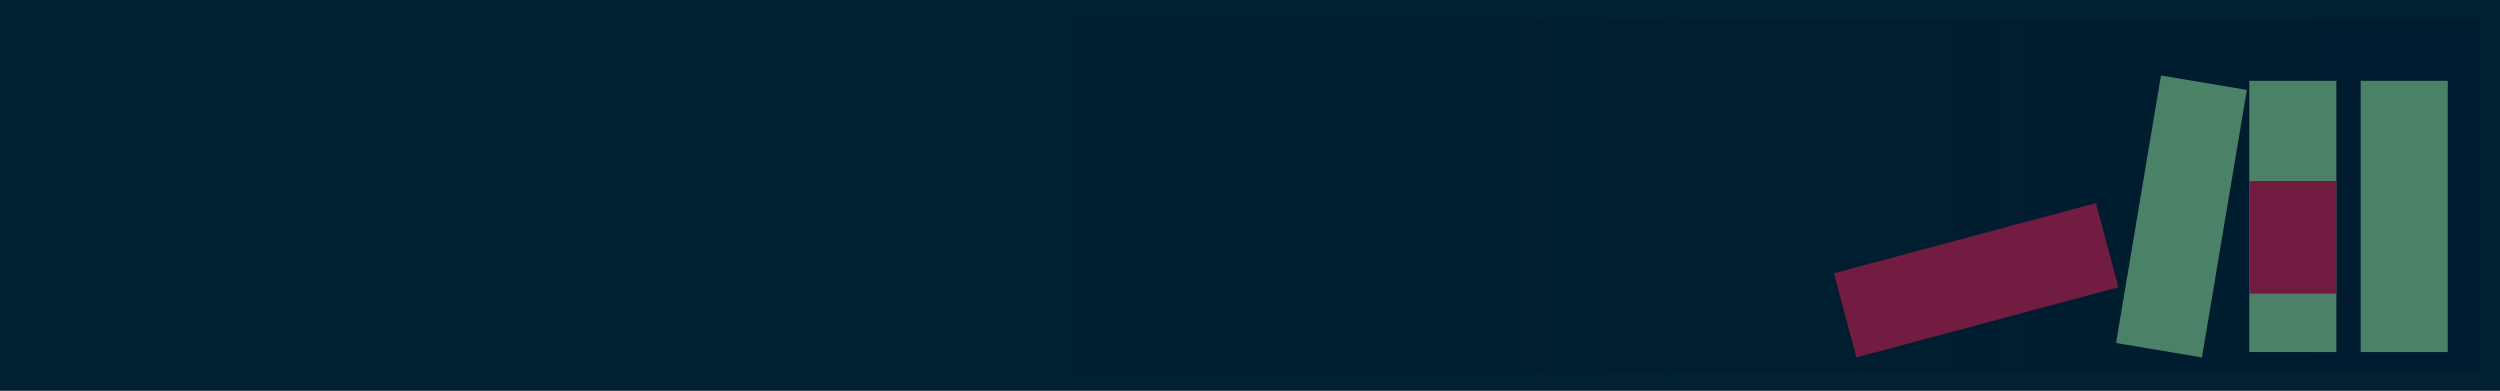 <?xml version="1.0" encoding="UTF-8" standalone="no"?>
<!-- Created with Inkscape (http://www.inkscape.org/) -->

<svg
   width="401.908mm"
   height="62.825mm"
   viewBox="0 0 401.908 62.825"
   version="1.1"
   id="svg1"
   inkscape:version="1.3.2 (091e20e, 2023-11-25, custom)"
   sodipodi:docname="MinhaGaleriaDeObras Imgs.svg"
   xmlns:inkscape="http://www.inkscape.org/namespaces/inkscape"
   xmlns:sodipodi="http://sodipodi.sourceforge.net/DTD/sodipodi-0.dtd"
   xmlns:xlink="http://www.w3.org/1999/xlink"
   xmlns="http://www.w3.org/2000/svg"
   xmlns:svg="http://www.w3.org/2000/svg">
  <sodipodi:namedview
     id="namedview1"
     pagecolor="#ffffff"
     bordercolor="#000000"
     borderopacity="0.25"
     inkscape:showpageshadow="2"
     inkscape:pageopacity="0.0"
     inkscape:pagecheckerboard="0"
     inkscape:deskcolor="#d1d1d1"
     inkscape:document-units="mm"
     inkscape:zoom="0.73139029"
     inkscape:cx="946.14327"
     inkscape:cy="719.86189"
     inkscape:window-width="1920"
     inkscape:window-height="1017"
     inkscape:window-x="-8"
     inkscape:window-y="-8"
     inkscape:window-maximized="1"
     inkscape:current-layer="layer1" />
  <defs
     id="defs1">
    <linearGradient
       id="linearGradient3"
       inkscape:collect="always">
      <stop
         style="stop-color:#012030;stop-opacity:0;"
         offset="0"
         id="stop3" />
      <stop
         style="stop-color:#010f30;stop-opacity:0.621;"
         offset="1"
         id="stop4" />
    </linearGradient>
    <linearGradient
       inkscape:collect="always"
       xlink:href="#linearGradient3"
       id="linearGradient4"
       x1="174.634"
       y1="108.268"
       x2="400.526"
       y2="108.268"
       gradientUnits="userSpaceOnUse" />
  </defs>
  <g
     inkscape:label="Camada 1"
     inkscape:groupmode="layer"
     id="layer1"
     transform="translate(-1.907,-76.855)">
    <rect
       style="fill:#012030;fill-opacity:1;stroke:none;stroke-width:8;stroke-linecap:butt;stroke-linejoin:round;stroke-dasharray:none;stroke-opacity:1;paint-order:stroke fill markers"
       id="rect31"
       width="401.908"
       height="62.825"
       x="1.907"
       y="76.855"
       ry="0"
       rx="0" />
    <rect
       style="fill:url(#linearGradient4);fill-opacity:1;stroke:none;stroke-width:8;stroke-linecap:butt;stroke-linejoin:round;stroke-dasharray:none;stroke-opacity:1;paint-order:stroke fill markers"
       id="rect3"
       width="225.892"
       height="56.686"
       x="174.634"
       y="79.925"
       ry="0"
       rx="0" />
    <path
       style="fill:none;fill-opacity:1;stroke:#9aeba3;stroke-width:14;stroke-linecap:butt;stroke-linejoin:round;stroke-dasharray:none;stroke-opacity:1"
       d="M 388.415,89.85 V 133.458"
       id="path4"
       sodipodi:nodetypes="cc" />
    <path
       style="fill:none;fill-opacity:1;stroke:#9aeba3;stroke-width:14;stroke-linecap:butt;stroke-linejoin:round;stroke-dasharray:none;stroke-opacity:1"
       d="M 370.509,89.85 V 133.458"
       id="path6"
       sodipodi:nodetypes="cc" />
    <path
       style="fill:none;fill-opacity:1;stroke:#9aeba3;stroke-width:14;stroke-linecap:butt;stroke-linejoin:round;stroke-dasharray:none;stroke-opacity:1"
       d="m 356.214,90.151 -7.22,43.006"
       id="path7"
       sodipodi:nodetypes="cc" />
    <path
       style="fill:none;fill-opacity:1;stroke:#ec1955;stroke-width:14;stroke-linecap:butt;stroke-linejoin:round;stroke-dasharray:none;stroke-opacity:1"
       d="M 340.667,116.268 298.544,127.555"
       id="path8"
       sodipodi:nodetypes="cc" />
    <path
       style="fill:none;fill-opacity:1;stroke:#ec1955;stroke-width:14;stroke-linecap:butt;stroke-linejoin:round;stroke-dasharray:none;stroke-opacity:1"
       d="m 370.509,124.053 v -7.387 -10.718"
       id="path9"
       sodipodi:nodetypes="ccc" />
    <rect
       style="fill:#012030;fill-opacity:0.517;stroke:none;stroke-width:8;stroke-linecap:butt;stroke-linejoin:round;stroke-dasharray:none;stroke-opacity:1;paint-order:stroke fill markers"
       id="rect9"
       width="225.892"
       height="56.686"
       x="174.634"
       y="79.925"
       ry="0"
       rx="0" />
  </g>
</svg>
